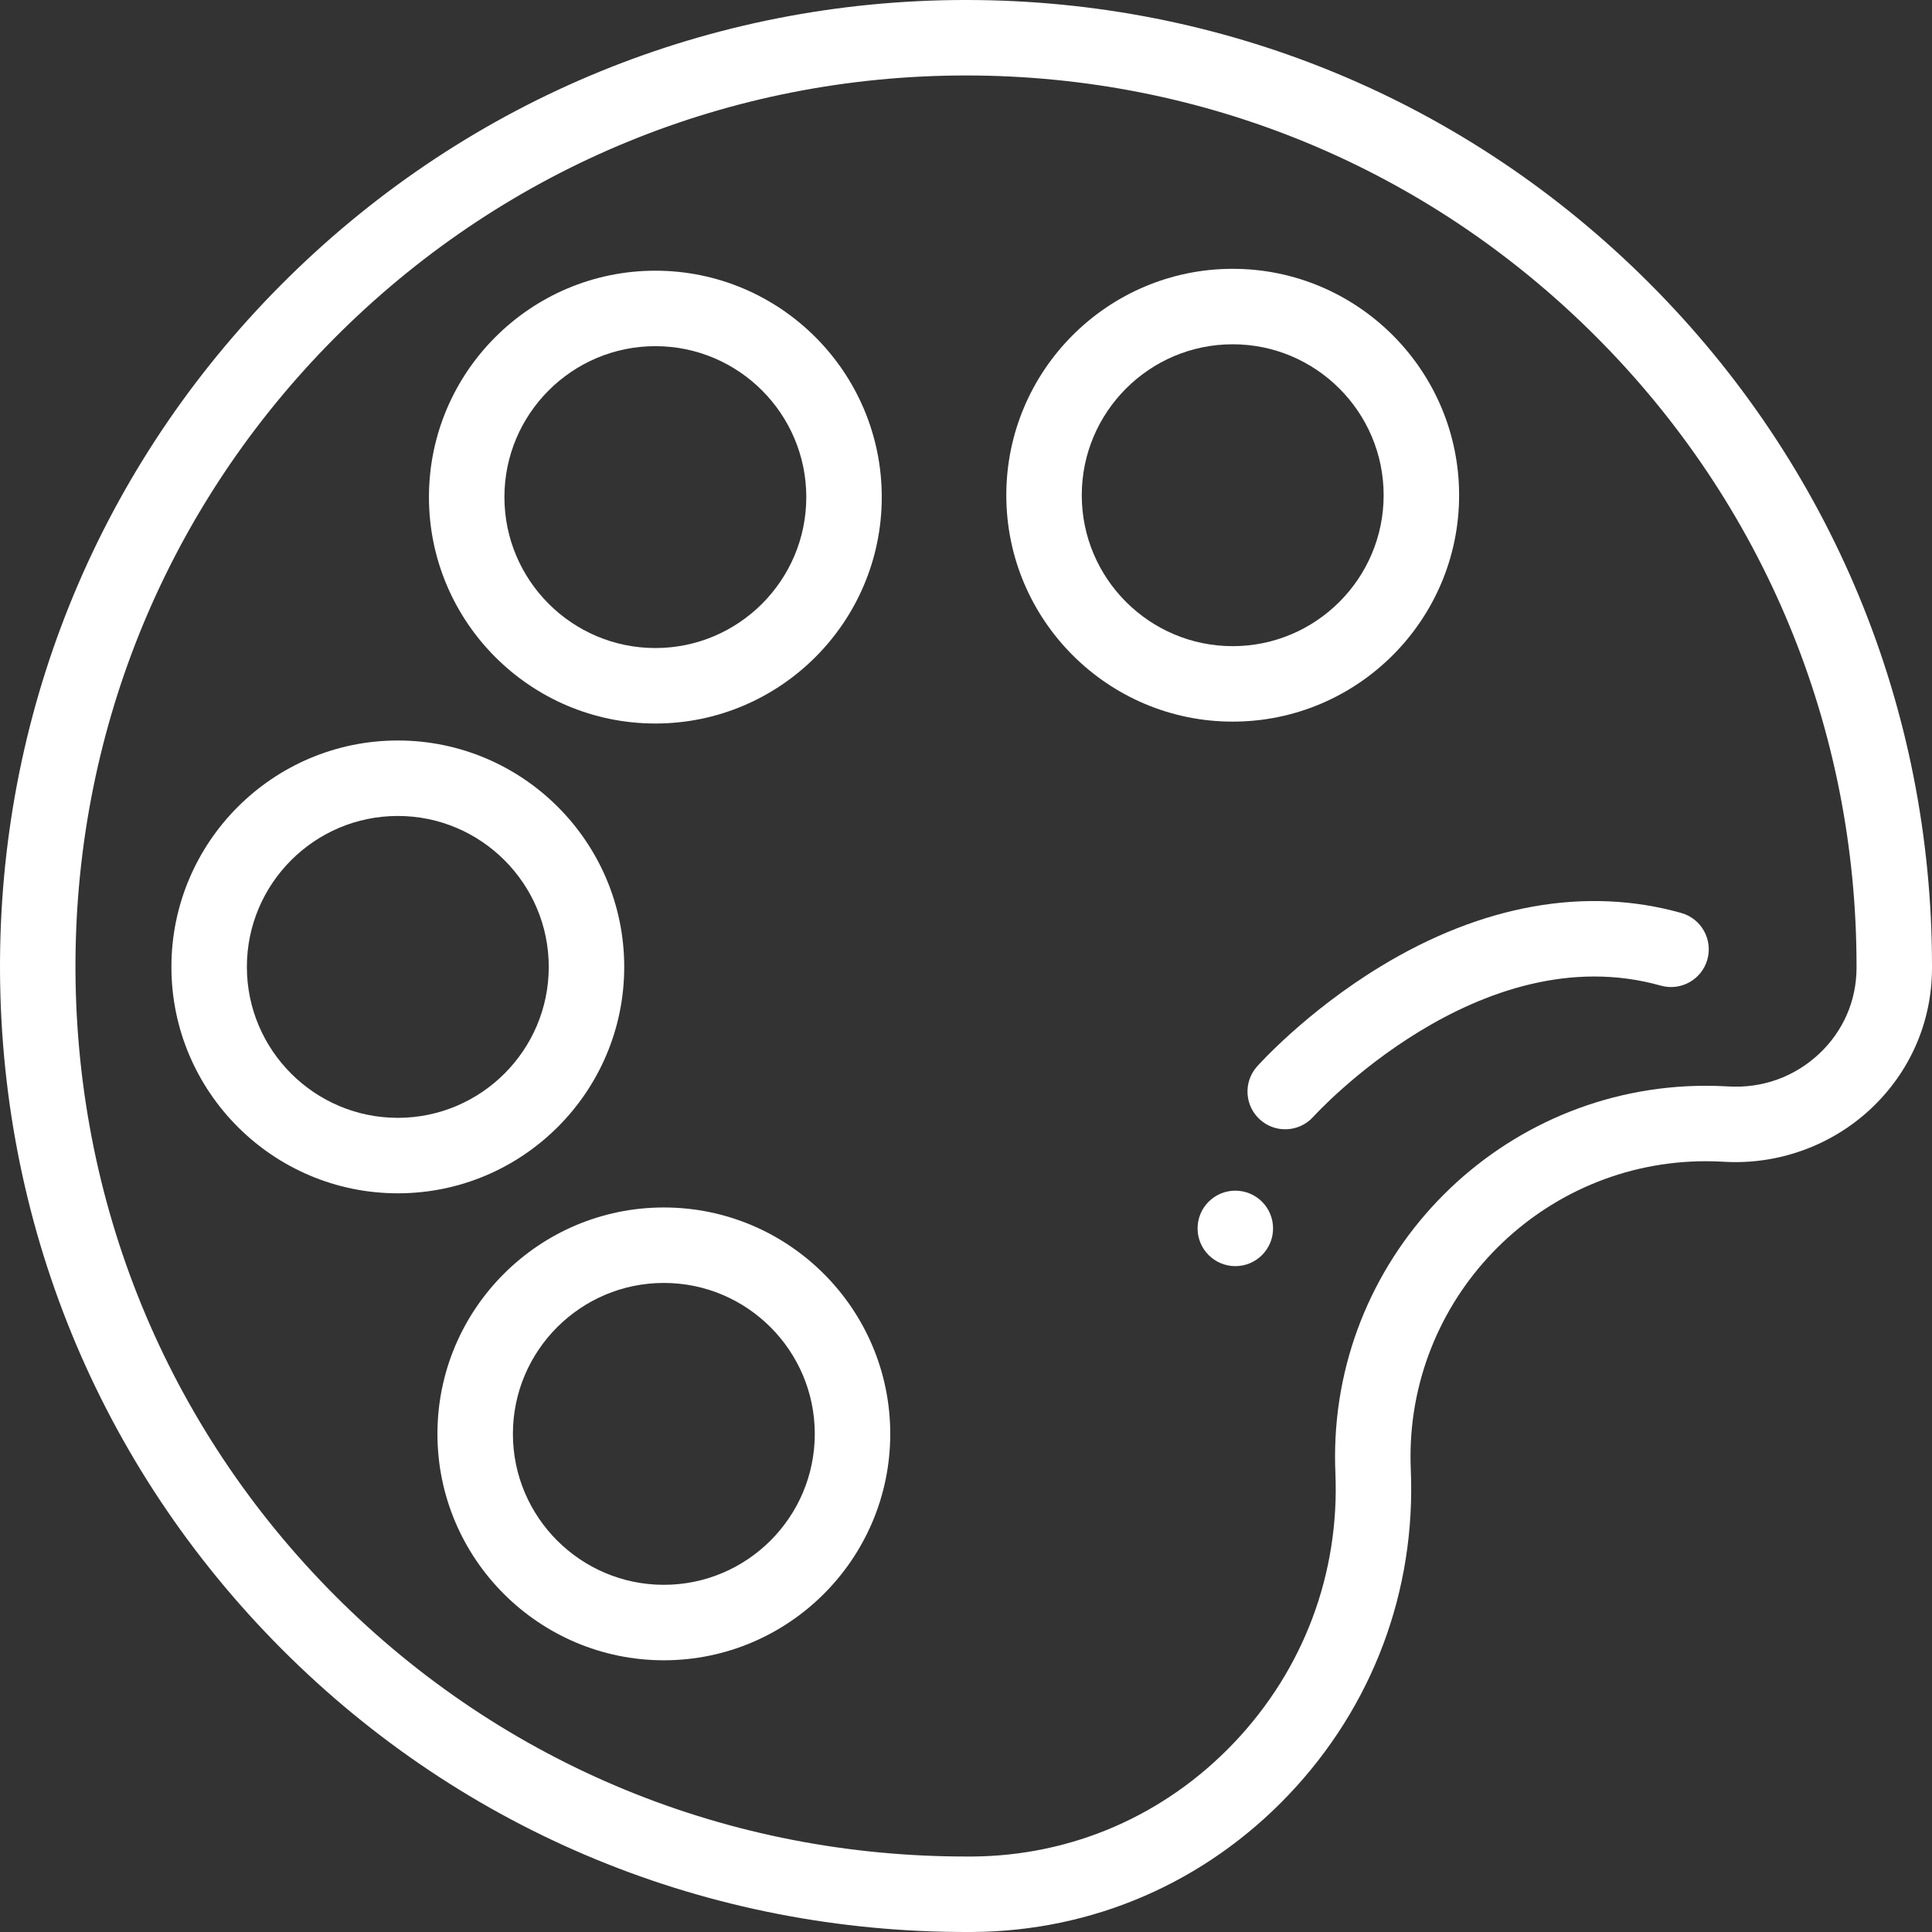 <svg height="20px" fill = "#FFF" viewBox="0 0 512 512" width="20px" xmlns="http://www.w3.org/2000/svg"><rect x="0" y="0" width="512" height="512" fill="#333333" stroke="none"/><path d="m256.027 512c-.766 0-1.531-.004-2.297-.012-69.008-.598-133.391-28.02-181.285-77.215-47.938-49.238-73.652-114.402-72.402-183.488 1.219-67.391 28.387-130.551 76.496-177.848 48.172-47.355 111.906-73.438 179.461-73.438 68.383 0 132.672 26.629 181.023 74.98 48.352 48.352 74.977 112.641 74.977 181.02v.605c-.031 14.199-5.777 27.426-16.176 37.203-10.426 9.801-24.633 14.93-38.977 14.074-1.57-.094-3.168-.145-4.746-.145-43.176 0-78.301 35.121-78.301 78.293 0 1.113.023 2.266.074 3.414 1.375 32.195-10.125 62.816-32.383 86.211-22.078 23.207-51.785 36.113-83.648 36.34-.605.004-1.211.004-1.816.004zm-.027-492c-62.277 0-121.031 24.043-165.441 67.699-44.352 43.605-69.395 101.828-70.52 163.945-1.152 63.711 22.551 123.793 66.734 169.176 44.145 45.344 103.5 70.617 167.133 71.168 1.27.016 2.535.016 3.801.008 26.379-.188 50.992-10.887 69.297-30.125 18.48-19.426 28.031-44.848 26.887-71.578-.059-1.434-.09-2.867-.09-4.262 0-54.199 44.098-98.293 98.301-98.293 1.973 0 3.973.062 5.938.18 9.008.543 17.559-2.547 24.082-8.684 6.352-5.969 9.859-14.031 9.879-22.707v-.527c0-63.039-24.547-122.305-69.121-166.875-44.57-44.574-103.836-69.125-166.879-69.125zm0 0"/><path d="m175.926 439.992c-33.082 0-60-26.914-60-60 0-33.082 26.918-60 60-60 33.086 0 60 26.918 60 60 0 33.086-26.914 60-60 60zm0-100c-22.055 0-40 17.945-40 40 0 22.059 17.945 40 40 40 22.059 0 40-17.941 40-40 0-22.055-17.941-40-40-40zm0 0"/><path d="m105.426 316.238c-33.086 0-60-26.914-60-60 0-33.082 26.914-60 60-60 33.082 0 60 26.918 60 60 0 33.086-26.918 60-60 60zm0-100c-22.055 0-40 17.945-40 40 0 22.059 17.945 40 40 40 22.055 0 40-17.941 40-40 0-22.055-17.945-40-40-40zm0 0"/><path d="m173.676 191.738c-33.082 0-60-26.914-60-60 0-33.082 26.918-60 60-60 33.086 0 60 26.918 60 60 0 33.086-26.914 60-60 60zm0-100c-22.055 0-40 17.945-40 40 0 22.059 17.945 40 40 40 22.059 0 40-17.941 40-40 0-22.055-17.941-40-40-40zm0 0"/><path d="m326.68 191.238c-33.086 0-60-26.914-60-60 0-33.082 26.914-60 60-60 33.082 0 60 26.918 60 60 0 33.086-26.918 60-60 60zm0-100c-22.055 0-40 17.945-40 40 0 22.059 17.945 40 40 40 22.055 0 40-17.941 40-40 0-22.055-17.945-40-40-40zm0 0"/><path d="m340.594 299.273c-2.371 0-4.75-.836-6.652-2.535-4.117-3.676-4.484-9.98-.816-14.105.523-.586 13.055-14.551 32.805-26.551 26.895-16.34 54.43-21.227 79.625-14.133 5.316 1.5 8.41 7.023 6.914 12.34-1.496 5.312-7.023 8.41-12.336 6.914-48.125-13.551-91.645 34.254-92.078 34.738-1.977 2.207-4.715 3.332-7.461 3.332zm0 0"/><path d="m327.375 335.539c-5.523 0-10.004-4.48-10.004-10 0-5.523 4.473-10 9.996-10h.008c5.523 0 10 4.477 10 10 0 5.52-4.477 10-10 10zm0 0"/></svg>